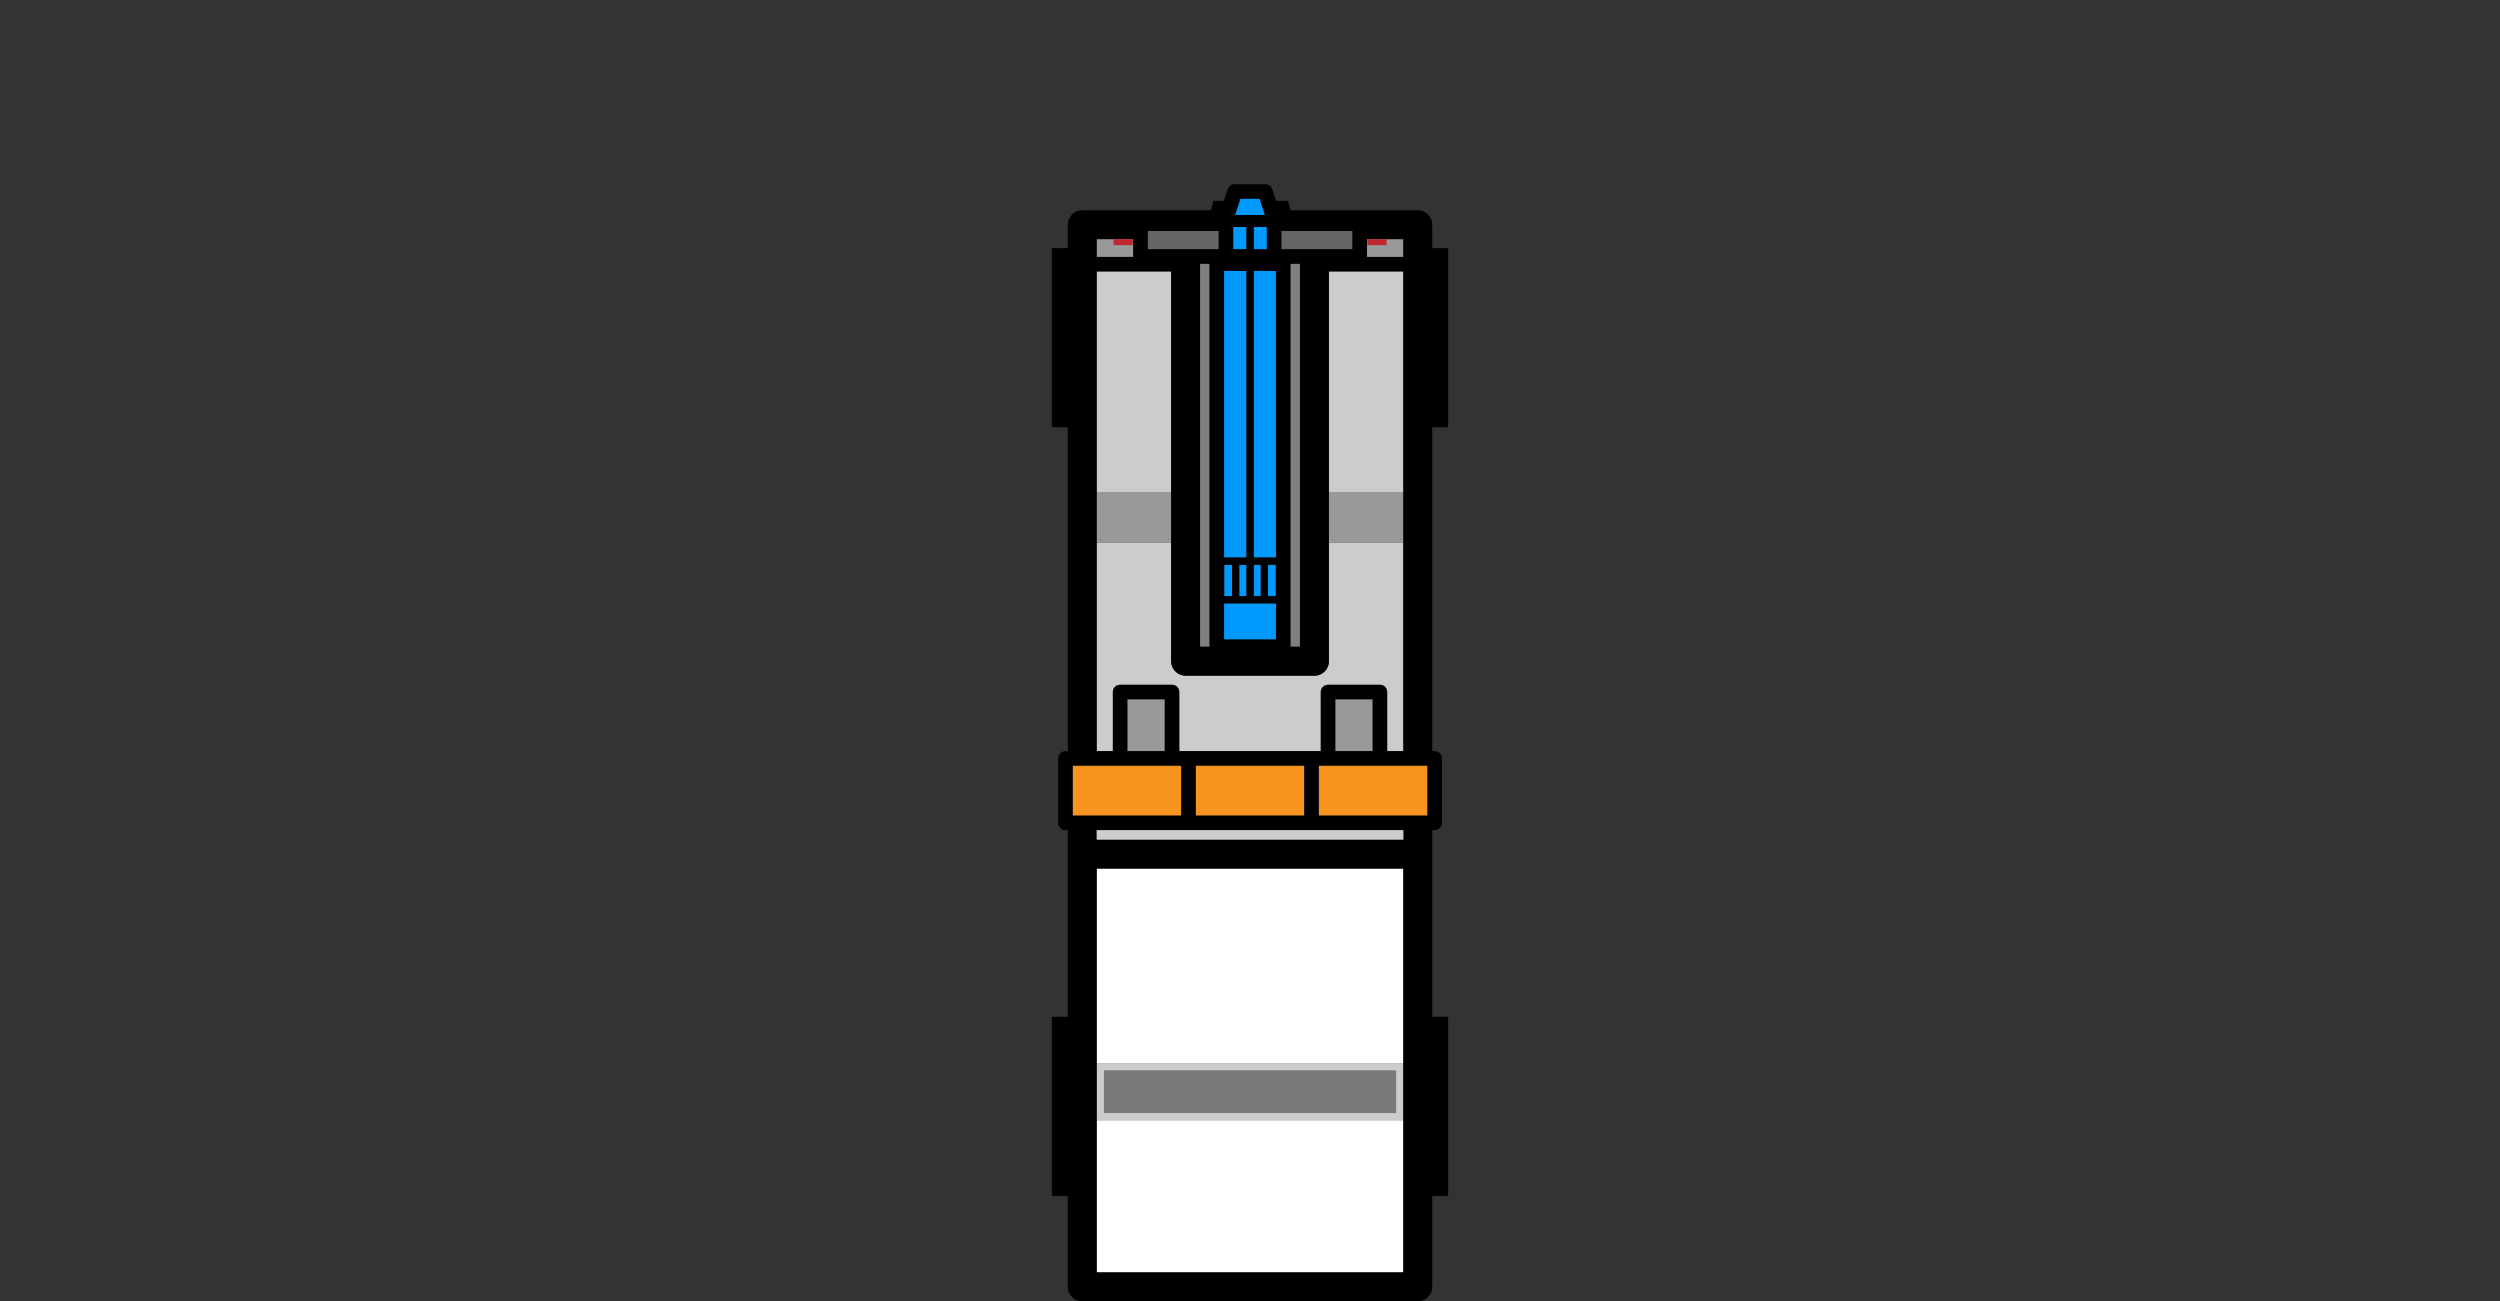 <?xml version="1.0" encoding="utf-8"?>
<!-- Generator: Adobe Illustrator 27.6.1, SVG Export Plug-In . SVG Version: 6.00 Build 0)  -->
<svg version="1.1" id="Layer_1" xmlns="http://www.w3.org/2000/svg" xmlns:xlink="http://www.w3.org/1999/xlink" x="0px" y="0px"
	 viewBox="0 0 172.9 90" style="enable-background:new 0 0 172.9 90;" xml:space="preserve">
<rect x="0" y="0" width="172.9" height="90" fill="#333333" stroke="none"/>
<style type="text/css">
	.st0{fill:#FFFFFF;}
	.st1{fill:#CCCCCC;}
	.st2{fill:#797979;}
	.st3{fill:#F79420;}
	.st4{fill:#999999;}
	.st5{fill:#666666;}
	.st6{fill:#0099FF;}
	.st7{fill:#808080;}
	.st8{fill:#C1272D;}
</style>
<g>
	<g>
		<g>
			<g>
				<rect x="75.848" y="60.07" class="st0" width="21.21" height="13.451"/>
			</g>
			<g>
				<rect x="75.848" y="73.521" class="st1" width="21.21" height="3.956"/>
			</g>
			<g>
				<rect x="76.348" y="74.021" class="st2" width="20.21" height="2.956"/>
			</g>
			<g>
				<rect x="75.848" y="77.477" class="st0" width="21.21" height="10.523"/>
			</g>
		</g>
		<g>
			<rect x="91.208" y="52.95" class="st3" width="7.52" height="3.46"/>
		</g>
		<g>
			<rect x="82.698" y="52.95" class="st3" width="7.51" height="3.46"/>
		</g>
		<g>
			<rect x="74.188" y="52.95" class="st3" width="7.51" height="3.46"/>
		</g>
		<g>
			<path class="st1" d="M75.848,51.95h1.12v-4.09c0-0.28,0.22-0.5,0.5-0.5h3.59
				c0.1,0,0.2,0.03,0.28,0.08c0.13,0.09,0.22,0.24,0.22,0.42v4.09
				h9.79v-4.09c0-0.28,0.23-0.5,0.5-0.5h3.59c0.28,0,0.5,0.22,0.5,0.5v4.09h1.12
				V37.554h-5.15v8.176c0,0.34-0.18,0.65-0.44,0.83
				c-0.16,0.11-0.35,0.17-0.56,0.17h-8.91c-0.55,0-1-0.45-1-1v-8.176h-5.15
				V51.95z"/>
		</g>
		<g>
			<rect x="91.908" y="34.06" class="st4" width="5.15" height="3.49"/>
		</g>
		<g>
			<rect x="75.848" y="34.06" class="st4" width="5.15" height="3.49"/>
		</g>
		<rect x="79.378" y="15.97" class="st5" width="4.91" height="1.27"/>
		<rect x="88.618" y="15.97" class="st5" width="4.92" height="1.27"/>
		<rect x="84.668" y="39.06" class="st6" width="0.54" height="2.17"/>
		<rect x="85.708" y="39.06" class="st6" width="0.5" height="2.17"/>
		<rect x="86.708" y="39.06" class="st6" width="0.49" height="2.17"/>
		<rect x="87.698" y="39.06" class="st6" width="0.54" height="2.17"/>
		<rect x="84.658" y="41.73" class="st6" width="3.59" height="2.5"/>
		<rect x="89.248" y="18.24" class="st7" width="0.66" height="26.49"/>
		<rect x="82.998" y="18.24" class="st7" width="0.66" height="26.49"/>
		<rect x="84.658" y="18.74" class="st6" width="1.55" height="19.82"/>
		<rect x="86.708" y="18.74" class="st6" width="1.54" height="19.82"/>
		<rect x="85.288" y="15.7" class="st6" width="0.92" height="1.54"/>
		<rect x="86.708" y="15.7" class="st6" width="0.91" height="1.54"/>
		<polygon class="st6" points="85.418,14.87 85.788,13.74 87.118,13.74 87.488,14.87 		"/>
		<rect x="77.968" y="48.36" class="st4" width="2.59" height="3.59"/>
		<rect x="92.348" y="48.36" class="st4" width="2.59" height="3.59"/>
		<rect x="75.848" y="18.77" class="st1" width="5.15" height="15.29"/>
		<rect x="91.908" y="18.77" class="st1" width="5.15" height="15.29"/>
		<path class="st4" d="M75.848,17.77v-1.23h2.53v1.2c0,0.01,0,0.02,0.01,0.03
			H75.848z"/>
		<path class="st4" d="M94.528,17.77c0.01-0.01,0.01-0.02,0.01-0.03v-1.2h2.52
			v1.23H94.528z"/>
		<path d="M72.745,70.32v12.4h1.1V89c0,0.55,0.45,1,1,1h23.21c0.55,0,1-0.45,1-1
			v-6.28h1.1V70.32h-1.1V57.41h0.17c0.27,0,0.5-0.23,0.5-0.5v-4.46
			c0-0.27-0.23-0.5-0.5-0.5h-0.17V29.55h1.1V17.16h-1.1V15.54
			c0-0.55-0.45-1-1-1h-8.8l-0.18-0.65h-0.82l-0.25-0.75
			c-0.05-0.24-0.26-0.4-0.49-0.4H85.385c-0.23,0-0.43,0.16-0.49,0.4
			l-0.25,0.75h-0.73l-0.17,0.65H74.845c-0.55,0-1,0.45-1,1v1.62h-1.1v12.39h1.1
			v22.4h-0.16c-0.28,0-0.5,0.23-0.5,0.5v4.46c0,0.27,0.22,0.5,0.5,0.5h0.16v12.91
			H72.745z M97.055,88H75.845V60.07h21.21V88z M97.055,58.07H75.845v-0.66h21.21
			V58.07z M82.695,56.41v-3.46h7.51v3.46H82.695z M98.725,52.95v3.46h-7.52
			v-3.46H98.725z M92.345,51.95v-3.59h2.59v3.59H92.345z M94.535,17.74V16.54
			h2.52v1.23h-2.53C94.535,17.76,94.535,17.75,94.535,17.74z M88.615,17.24
			v-1.27h4.92v1.27H88.615z M89.905,18.24v26.49h-0.66V18.24H89.905z
			 M84.655,38.56V18.74h1.55v19.82H84.655z M86.205,39.06v2.17h-0.5v-2.17
			H86.205z M85.205,39.06v2.17h-0.54v-2.17H85.205z M85.285,17.24v-1.54h0.92
			v1.54H85.285z M84.655,41.73h3.59v2.5h-3.59V41.73z M86.705,41.23v-2.17h0.49
			v2.17H86.705z M87.695,41.23v-2.17h0.54v2.17H87.695z M86.705,38.56V18.74
			h1.54v19.82H86.705z M86.705,17.24v-1.54h0.91v1.54H86.705z M85.785,13.74
			h1.33l0.05,0.15l0.26,0.8l0.06,0.18h-2.07l0.06-0.18l0.26-0.8
			L85.785,13.74z M79.375,15.97h4.91v1.27h-4.91V15.97z M83.655,18.24v26.49
			h-0.66V18.24H83.655z M75.845,16.54h2.53v1.2c0,0.01,0,0.02,0.01,0.03
			h-2.54V16.54z M75.845,18.77h5.15v26.96c0,0.55,0.45,1,1,1h8.91
			c0.21,0,0.4-0.06,0.56-0.17c0.26-0.18,0.44-0.49,0.44-0.83V18.77
			h5.15v33.18h-1.12v-4.09c0-0.28-0.22-0.5-0.5-0.5H91.845c-0.27,0-0.5,0.22-0.5,0.5
			v4.09h-9.79v-4.09c0-0.18-0.09-0.33-0.22-0.42
			c-0.08-0.05-0.18-0.08-0.28-0.08h-3.59c-0.28,0-0.5,0.22-0.5,0.5v4.09
			H75.845V18.77z M80.555,48.36v3.59h-2.59v-3.59H80.555z M74.185,52.95h7.51
			v3.46h-7.51V52.95z"/>
		<rect x="75.848" y="57.41" class="st1" width="21.21" height="0.66"/>
	</g>
	<g>
		
			<rect x="94.569" y="16.54" transform="matrix(-1 -1.224647e-16 1.224647e-16 -1 190.463 33.492)" class="st8" width="1.326" height="0.412"/>
		
			<rect x="77.012" y="16.54" transform="matrix(-1 -1.224647e-16 1.224647e-16 -1 155.35 33.492)" class="st8" width="1.326" height="0.412"/>
	</g>
</g>
</svg>
